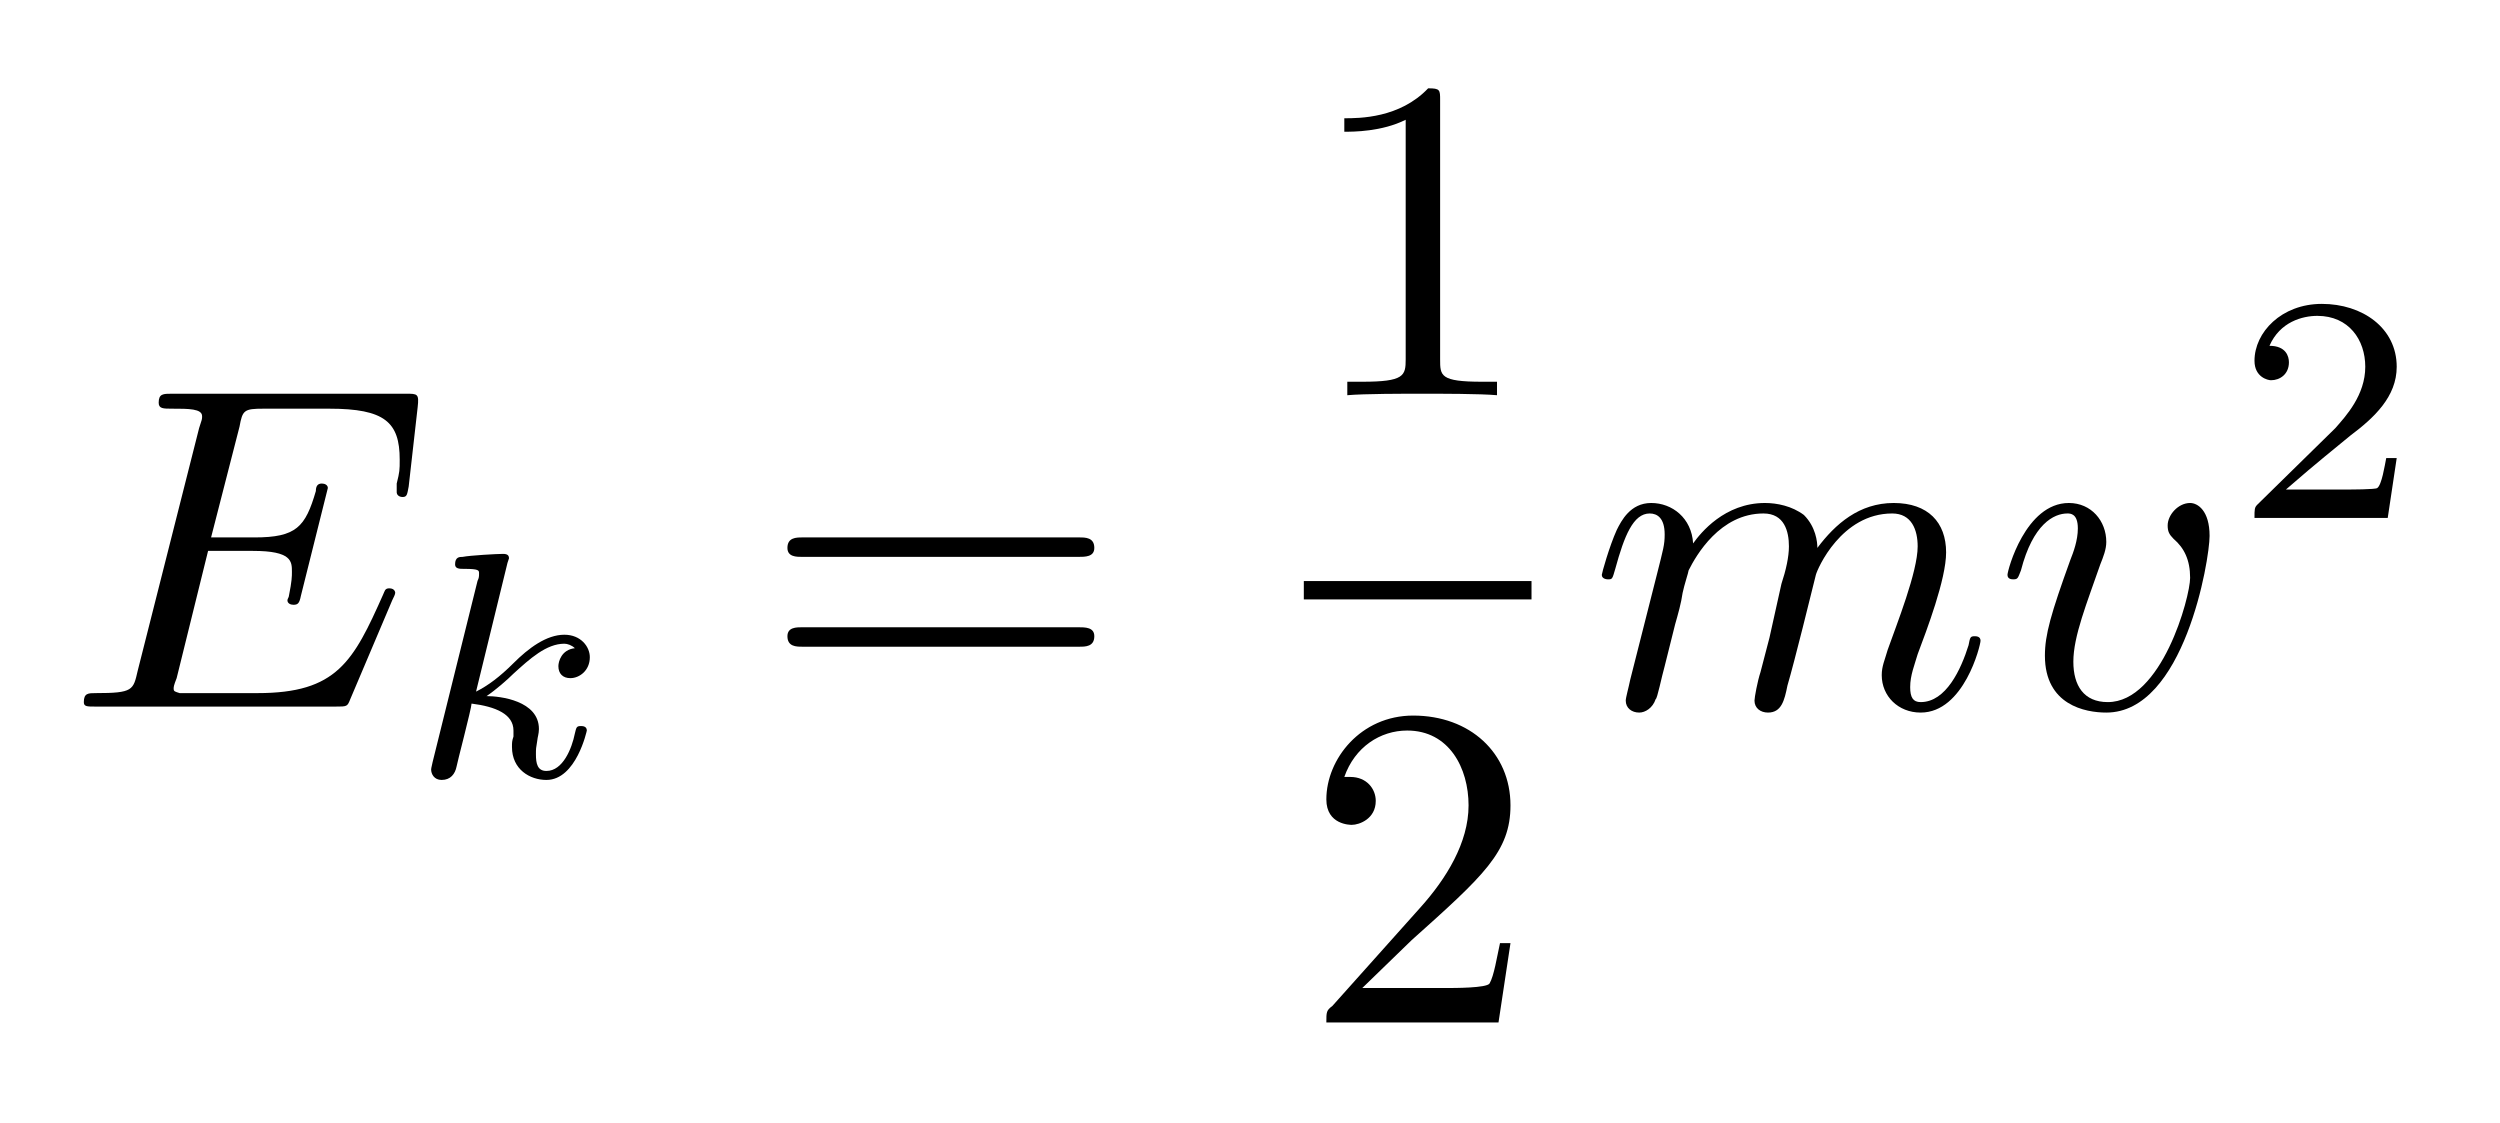<?xml version="1.0" encoding="UTF-8" standalone="no"?><svg xmlns="http://www.w3.org/2000/svg" xmlns:xlink="http://www.w3.org/1999/xlink" clip-rule="evenodd" stroke-miterlimit="10" viewBox="0 0 167 75"><desc>SVG generated by Keynote</desc><defs></defs><g transform="matrix(1.00, 0.00, -0.00, -1.00, 0.0, 75.0)"><g><clipPath id="clip0x7fb6c74e15d0"><path d="M 1.0 73.0 L 165.0 73.0 L 165.0 1.0 L 1.0 1.0 Z M 1.1 73.4 "></path></clipPath><g clip-path="url(#clip0x7fb6c74e15d0)"><g><clipPath id="clip0x7fb6c74e1cf0"><path d="M 5.4 6.0 L 160.8 6.0 L 160.8 69.4 L 5.4 69.4 Z M 5.4 6.0 "></path></clipPath><g clip-path="url(#clip0x7fb6c74e1cf0)"><g><clipPath id="clip0x7fb6c74e2420"><path d="M 5.4 6.0 L 160.8 6.0 L 160.8 69.4 L 5.4 69.4 Z M 5.4 6.0 "></path></clipPath><g clip-path="url(#clip0x7fb6c74e2420)"><path d="M 26.2 34.9 C 26.3 35.1 26.4 35.3 26.4 35.4 C 26.4 35.4 26.4 35.7 26.0 35.7 C 25.7 35.7 25.7 35.5 25.6 35.3 C 23.6 30.8 22.5 28.7 17.2 28.7 L 12.7 28.7 C 12.3 28.7 12.2 28.7 12.0 28.7 C 11.7 28.8 11.6 28.8 11.6 29.0 C 11.6 29.1 11.6 29.2 11.8 29.7 L 13.9 38.2 L 16.9 38.2 C 19.5 38.2 19.5 37.5 19.5 36.8 C 19.5 36.5 19.5 36.2 19.3 35.2 C 19.3 35.1 19.2 35.0 19.2 34.9 C 19.2 34.7 19.4 34.6 19.6 34.6 C 19.9 34.6 20.0 34.7 20.1 35.2 L 21.9 42.4 C 21.9 42.6 21.7 42.7 21.5 42.7 C 21.2 42.7 21.1 42.5 21.1 42.2 C 20.4 39.8 19.8 39.1 17.0 39.1 L 14.1 39.1 L 16.0 46.5 C 16.2 47.6 16.3 47.7 17.6 47.7 L 22.0 47.7 C 25.7 47.7 26.7 46.8 26.7 44.3 C 26.7 43.6 26.7 43.5 26.5 42.7 C 26.5 42.5 26.5 42.3 26.5 42.1 C 26.5 42.0 26.6 41.8 26.9 41.8 C 27.2 41.8 27.2 42.0 27.3 42.5 L 27.9 47.8 C 28.0 48.7 27.9 48.7 27.1 48.7 L 11.5 48.7 C 10.9 48.7 10.6 48.7 10.6 48.1 C 10.6 47.7 10.9 47.7 11.5 47.7 C 12.6 47.7 13.5 47.7 13.5 47.2 C 13.5 47.0 13.5 47.0 13.3 46.4 L 9.2 30.2 C 8.9 28.9 8.9 28.7 6.4 28.7 C 5.9 28.7 5.6 28.7 5.6 28.1 C 5.6 27.8 5.8 27.8 6.4 27.8 L 22.4 27.8 C 23.2 27.8 23.2 27.8 23.4 28.3 L 26.2 34.9 " fill="#000000"></path><path d="M 33.9 37.4 C 33.9 37.4 34.0 37.7 34.0 37.7 C 34.0 37.9 33.9 38.0 33.6 38.0 C 33.2 38.0 31.4 37.9 30.9 37.8 C 30.7 37.8 30.4 37.8 30.4 37.3 C 30.4 37.0 30.7 37.0 31.0 37.0 C 32.0 37.0 32.0 36.9 32.0 36.7 C 32.0 36.5 32.0 36.4 31.9 36.2 L 28.9 24.1 C 28.8 23.7 28.8 23.6 28.8 23.6 C 28.8 23.3 29.0 22.9 29.5 22.9 C 30.1 22.9 30.4 23.3 30.5 23.8 C 30.5 23.9 31.5 27.7 31.5 28.0 C 33.1 27.8 34.3 27.3 34.3 26.2 C 34.3 26.1 34.3 26.0 34.3 25.8 C 34.2 25.5 34.2 25.4 34.2 25.1 C 34.2 23.6 35.4 22.9 36.5 22.9 C 38.5 22.9 39.2 26.2 39.2 26.2 C 39.2 26.5 38.9 26.5 38.8 26.5 C 38.5 26.5 38.5 26.4 38.4 26.0 C 38.2 25.0 37.6 23.5 36.5 23.5 C 35.9 23.5 35.8 24.0 35.8 24.6 C 35.8 25.0 35.8 25.0 35.9 25.6 C 35.9 25.7 36.0 26.0 36.0 26.3 C 36.0 28.2 33.4 28.5 32.5 28.5 C 33.1 28.9 33.9 29.6 34.3 30.0 C 35.4 31.0 36.5 32.0 37.7 32.0 C 37.9 32.0 38.2 31.9 38.4 31.7 C 37.5 31.6 37.3 30.8 37.3 30.5 C 37.3 30.0 37.6 29.7 38.1 29.7 C 38.7 29.7 39.4 30.2 39.4 31.1 C 39.4 31.8 38.8 32.6 37.7 32.6 C 36.5 32.6 35.3 31.7 34.3 30.7 C 33.4 29.8 32.6 29.2 31.8 28.8 L 33.9 37.4 " fill="#000000"></path><path d="M 72.0 37.8 C 72.5 37.8 73.1 37.8 73.1 38.4 C 73.1 39.1 72.5 39.1 72.1 39.1 L 53.6 39.1 C 53.2 39.1 52.6 39.1 52.6 38.4 C 52.6 37.8 53.2 37.8 53.6 37.8 L 72.0 37.8 Z M 72.1 31.8 C 72.5 31.8 73.1 31.8 73.1 32.5 C 73.1 33.1 72.5 33.1 72.0 33.1 L 53.6 33.1 C 53.2 33.1 52.6 33.1 52.6 32.5 C 52.6 31.8 53.2 31.8 53.6 31.8 L 72.1 31.8 " fill="#000000"></path><path d="M 96.2 68.3 C 96.2 69.0 96.2 69.1 95.4 69.1 C 93.5 67.1 90.8 67.1 89.8 67.1 L 89.8 66.2 C 90.4 66.2 92.3 66.2 93.9 67.0 L 93.9 51.0 C 93.9 49.9 93.8 49.5 91.0 49.5 L 90.0 49.5 L 90.0 48.6 C 91.1 48.7 93.8 48.7 95.0 48.7 C 96.2 48.7 98.9 48.7 100.0 48.6 L 100.0 49.5 L 99.0 49.5 C 96.2 49.5 96.2 49.9 96.2 51.0 L 96.2 68.3 " fill="#000000"></path><path d="M 14.7 5.8 L 17.3 5.8 " fill="none" stroke="#000000" stroke-width="0.21" transform="matrix(5.85, 0.00, 0.00, 5.84, 1.1, 1.7)"></path><path d="M 91.0 9.0 L 94.3 12.2 C 99.1 16.5 100.9 18.1 100.9 21.2 C 100.9 24.7 98.2 27.2 94.4 27.2 C 90.9 27.2 88.6 24.3 88.6 21.6 C 88.6 19.9 90.2 19.9 90.3 19.9 C 90.8 19.9 91.9 20.3 91.9 21.5 C 91.9 22.3 91.3 23.1 90.2 23.1 C 90.0 23.1 89.9 23.1 89.8 23.1 C 90.5 25.1 92.2 26.2 94.0 26.2 C 96.8 26.2 98.1 23.7 98.1 21.2 C 98.1 18.7 96.6 16.3 94.9 14.4 L 89.0 7.8 C 88.6 7.5 88.6 7.4 88.6 6.7 L 100.1 6.7 L 100.9 12.0 L 100.2 12.0 C 100.0 11.1 99.8 9.8 99.5 9.3 C 99.3 9.0 97.2 9.0 96.5 9.0 L 91.0 9.0 " fill="#000000"></path><path d="M 108.9 29.6 C 108.8 29.1 108.6 28.4 108.6 28.2 C 108.6 27.7 109.0 27.4 109.5 27.4 C 109.9 27.4 110.4 27.7 110.6 28.3 C 110.7 28.3 111.0 29.8 111.2 30.5 L 111.9 33.3 C 112.1 34.0 112.3 34.7 112.4 35.4 C 112.5 35.9 112.8 36.8 112.8 36.9 C 113.3 37.9 114.9 40.7 117.8 40.7 C 119.2 40.7 119.5 39.5 119.5 38.5 C 119.5 37.8 119.3 36.9 119.0 36.0 L 118.2 32.4 L 117.6 30.1 C 117.4 29.5 117.2 28.4 117.2 28.2 C 117.2 27.7 117.6 27.4 118.1 27.4 C 119.0 27.4 119.2 28.2 119.4 29.2 C 119.9 30.9 121.0 35.4 121.3 36.6 C 121.4 37.0 123.0 40.7 126.4 40.7 C 127.7 40.7 128.1 39.6 128.1 38.5 C 128.1 36.8 126.7 33.3 126.1 31.6 C 125.9 30.9 125.7 30.5 125.7 29.9 C 125.7 28.5 126.8 27.4 128.3 27.4 C 131.2 27.4 132.3 31.9 132.3 32.2 C 132.3 32.5 132.0 32.5 131.9 32.5 C 131.6 32.5 131.6 32.4 131.5 31.9 C 131.0 30.3 130.0 28.1 128.3 28.1 C 127.8 28.1 127.6 28.4 127.6 29.1 C 127.6 29.9 127.9 30.6 128.1 31.3 C 128.7 32.9 130.0 36.3 130.0 38.1 C 130.0 40.1 128.8 41.4 126.5 41.4 C 124.2 41.4 122.6 40.0 121.4 38.4 C 121.4 38.8 121.3 39.8 120.5 40.6 C 119.7 41.2 118.7 41.4 117.9 41.4 C 115.2 41.4 113.6 39.4 113.1 38.7 C 113.0 40.4 111.7 41.4 110.3 41.4 C 108.9 41.4 108.3 40.2 108.0 39.6 C 107.5 38.5 107.0 36.7 107.0 36.6 C 107.0 36.3 107.4 36.3 107.4 36.3 C 107.7 36.3 107.7 36.3 107.9 37.0 C 108.5 39.2 109.1 40.7 110.2 40.7 C 110.7 40.7 111.2 40.4 111.2 39.3 C 111.2 38.6 111.1 38.3 110.7 36.7 L 108.9 29.6 " fill="#000000"></path><path d="M 147.6 39.2 C 147.6 40.9 146.8 41.4 146.3 41.4 C 145.5 41.4 144.8 40.6 144.8 39.9 C 144.8 39.5 144.9 39.3 145.2 39.0 C 145.9 38.4 146.3 37.6 146.3 36.4 C 146.3 35.1 144.4 28.1 140.8 28.1 C 139.2 28.1 138.5 29.2 138.5 30.8 C 138.5 32.5 139.4 34.7 140.3 37.3 C 140.5 37.8 140.7 38.3 140.7 38.8 C 140.7 40.2 139.7 41.4 138.2 41.4 C 135.3 41.4 134.1 36.9 134.1 36.6 C 134.1 36.3 134.4 36.3 134.5 36.3 C 134.8 36.3 134.8 36.4 135.0 36.9 C 135.8 40.0 137.2 40.7 138.1 40.7 C 138.3 40.7 138.8 40.7 138.8 39.7 C 138.8 38.9 138.5 38.1 138.3 37.6 C 137.0 34.0 136.6 32.6 136.6 31.2 C 136.6 27.9 139.3 27.4 140.7 27.4 C 145.9 27.4 147.6 37.6 147.6 39.2 " fill="#000000"></path><path d="M 160.1 44.4 L 159.4 44.4 C 159.3 43.9 159.1 42.6 158.8 42.4 C 158.7 42.3 157.0 42.3 156.7 42.3 L 152.7 42.3 C 155.0 44.3 155.8 44.9 157.0 45.9 C 158.6 47.1 160.1 48.5 160.1 50.5 C 160.1 53.1 157.8 54.7 155.1 54.7 C 152.4 54.7 150.6 52.8 150.6 50.9 C 150.6 49.8 151.5 49.6 151.7 49.6 C 152.3 49.6 152.9 50.0 152.9 50.8 C 152.9 51.2 152.7 51.9 151.6 51.9 C 152.3 53.5 153.8 53.9 154.8 53.9 C 156.9 53.9 158.0 52.3 158.0 50.5 C 158.0 48.6 156.7 47.2 156.0 46.4 L 150.8 41.3 C 150.6 41.1 150.6 41.0 150.6 40.4 L 159.5 40.4 L 160.1 44.4 " fill="#000000"></path></g></g></g></g></g></g></g></svg>